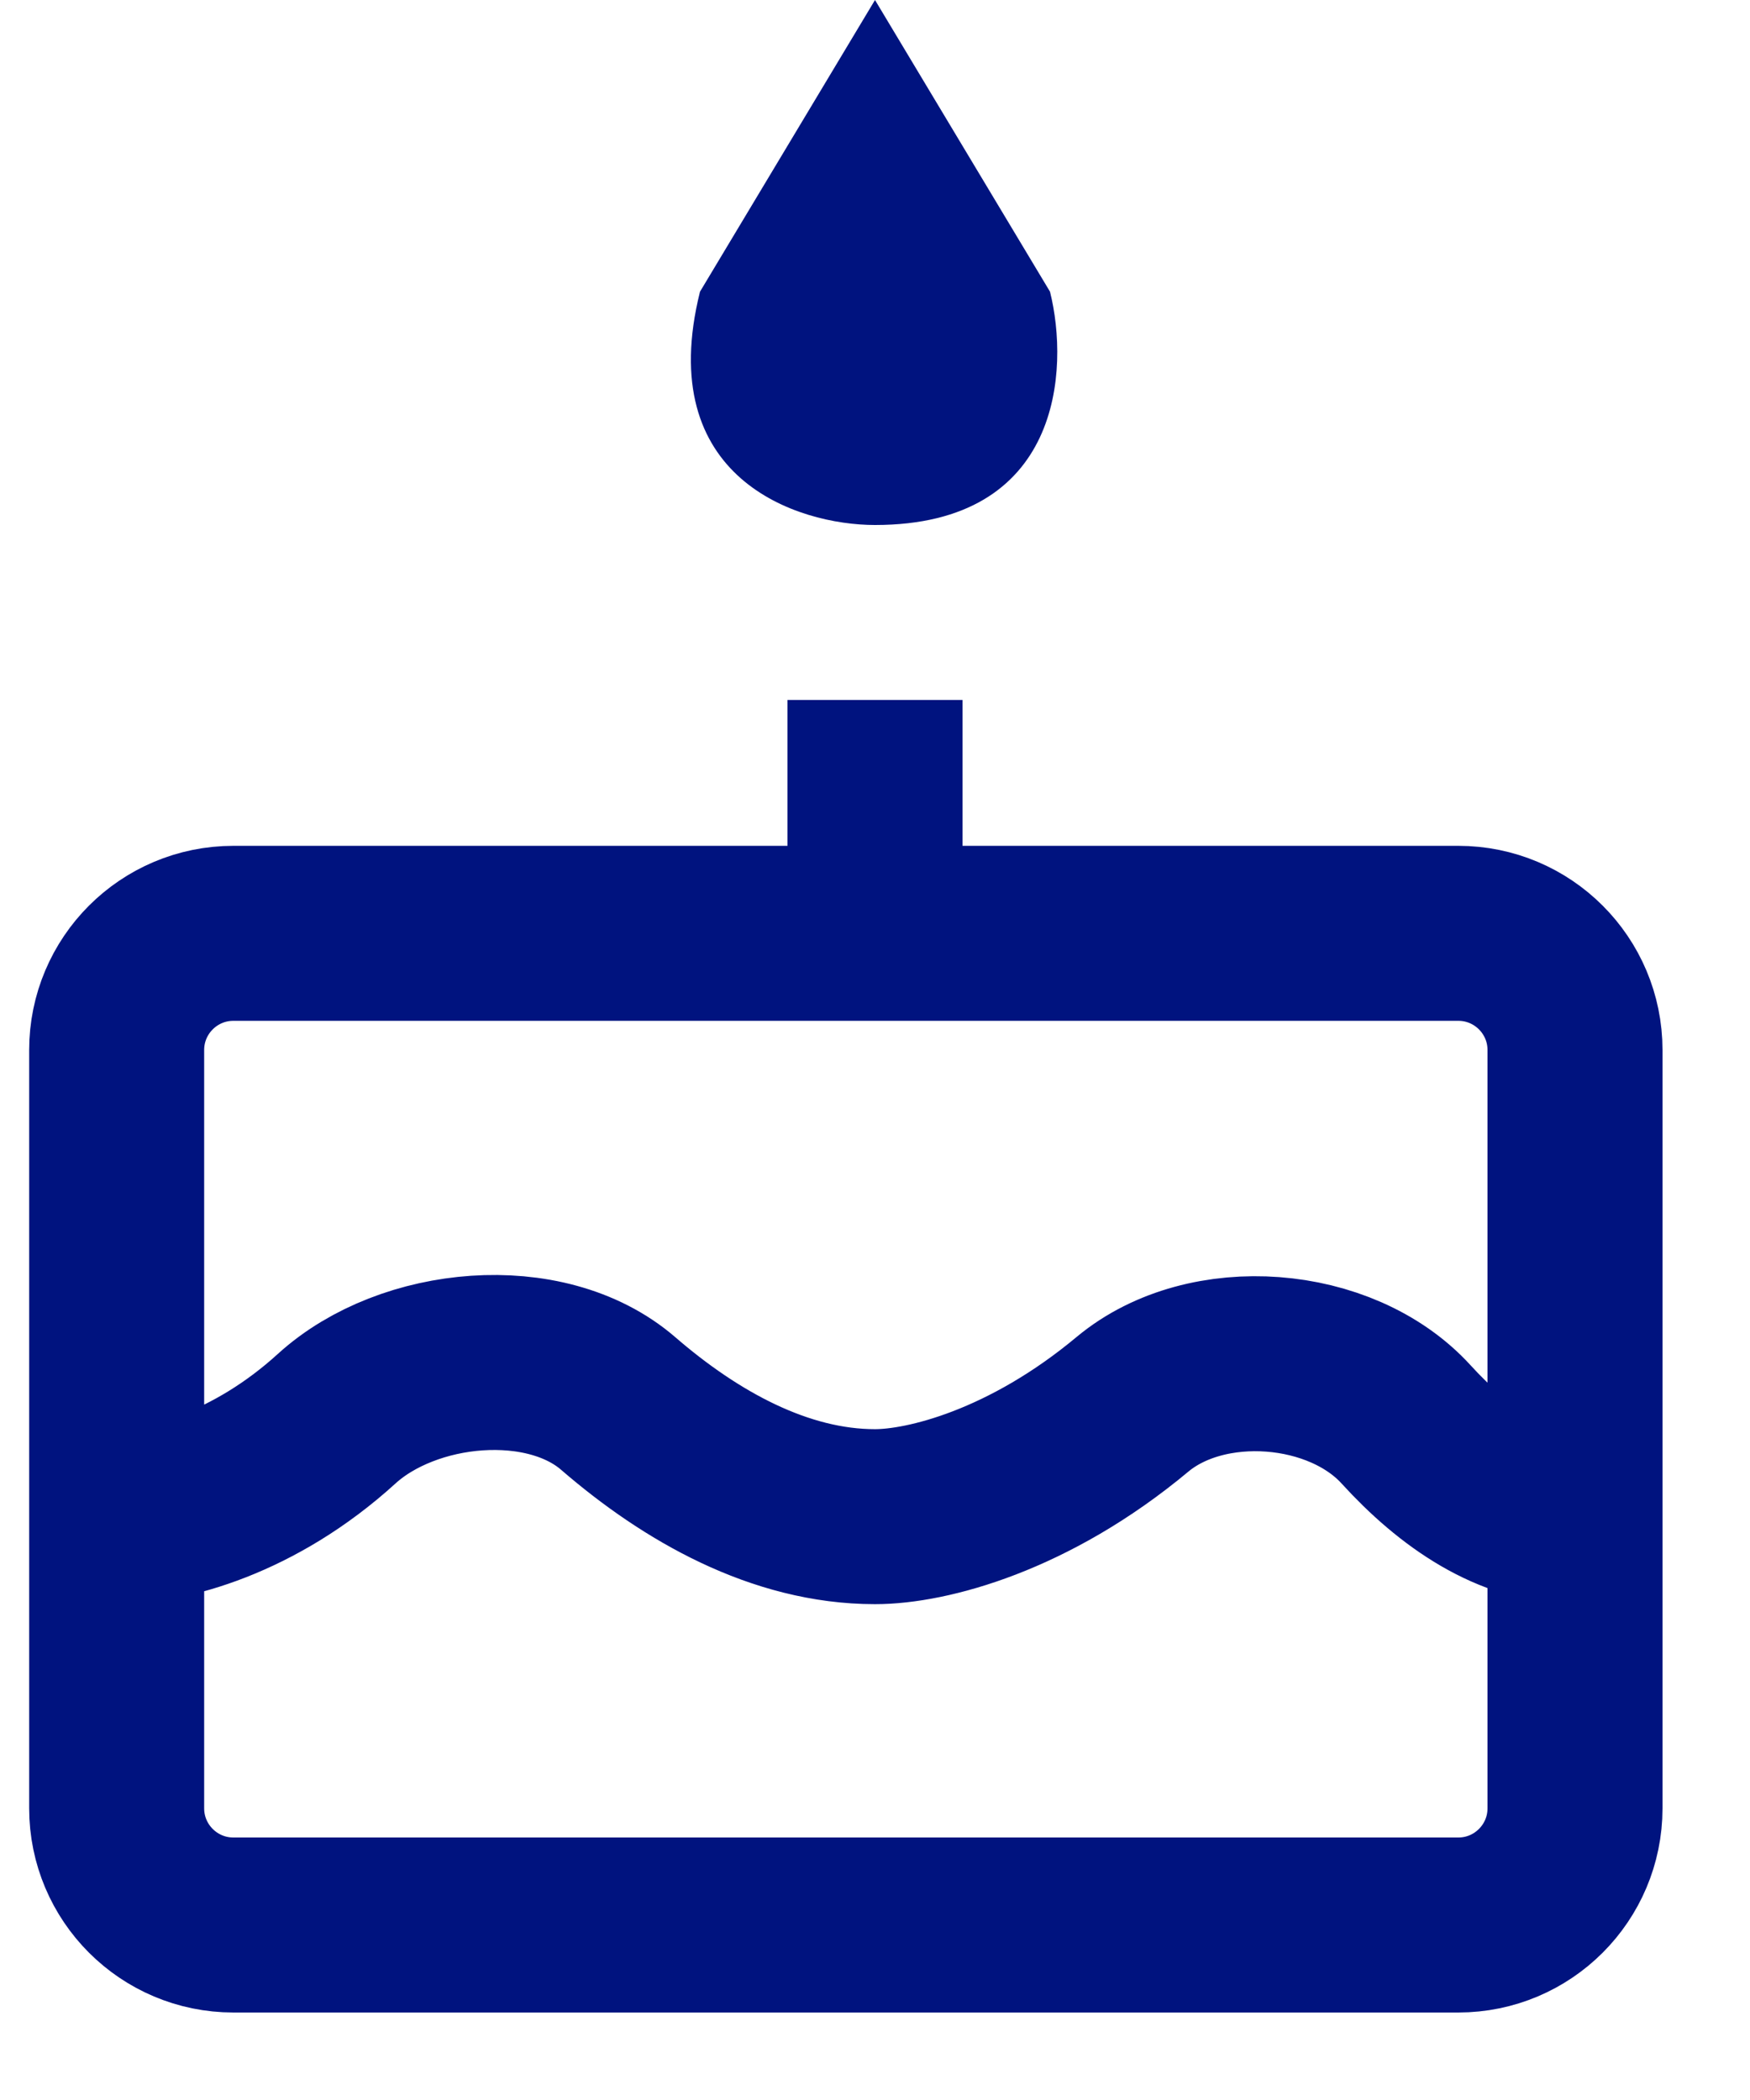 <svg width="15" height="18" viewBox="0 0 15 18" fill="none" xmlns="http://www.w3.org/2000/svg">
<path d="M1 13V15.5C1 16.052 1.448 16.5 2 16.5H12.5C13.052 16.5 13.5 16.052 13.5 15.5V13M1 13V9C1 8.448 1.448 8 2 8H7.5M1 13C1.419 13 2.18 12.803 2.886 12.16C3.498 11.603 4.675 11.489 5.3 12.031C5.919 12.566 6.684 13 7.5 13C7.945 13 8.819 12.778 9.708 12.036C10.344 11.507 11.495 11.597 12.052 12.209C12.462 12.659 12.957 13 13.5 13M13.5 13V9C13.5 8.448 13.052 8 12.5 8H10.5H7.5M7.5 6V8" stroke="#00137F" stroke-width="1.5"/>
<path d="M6 2.5C5.6 4.1 6.833 4.5 7.5 4.5C9.1 4.5 9.167 3.167 9 2.5L7.5 0L6 2.5Z" fill="#00137F"/>
</svg>
